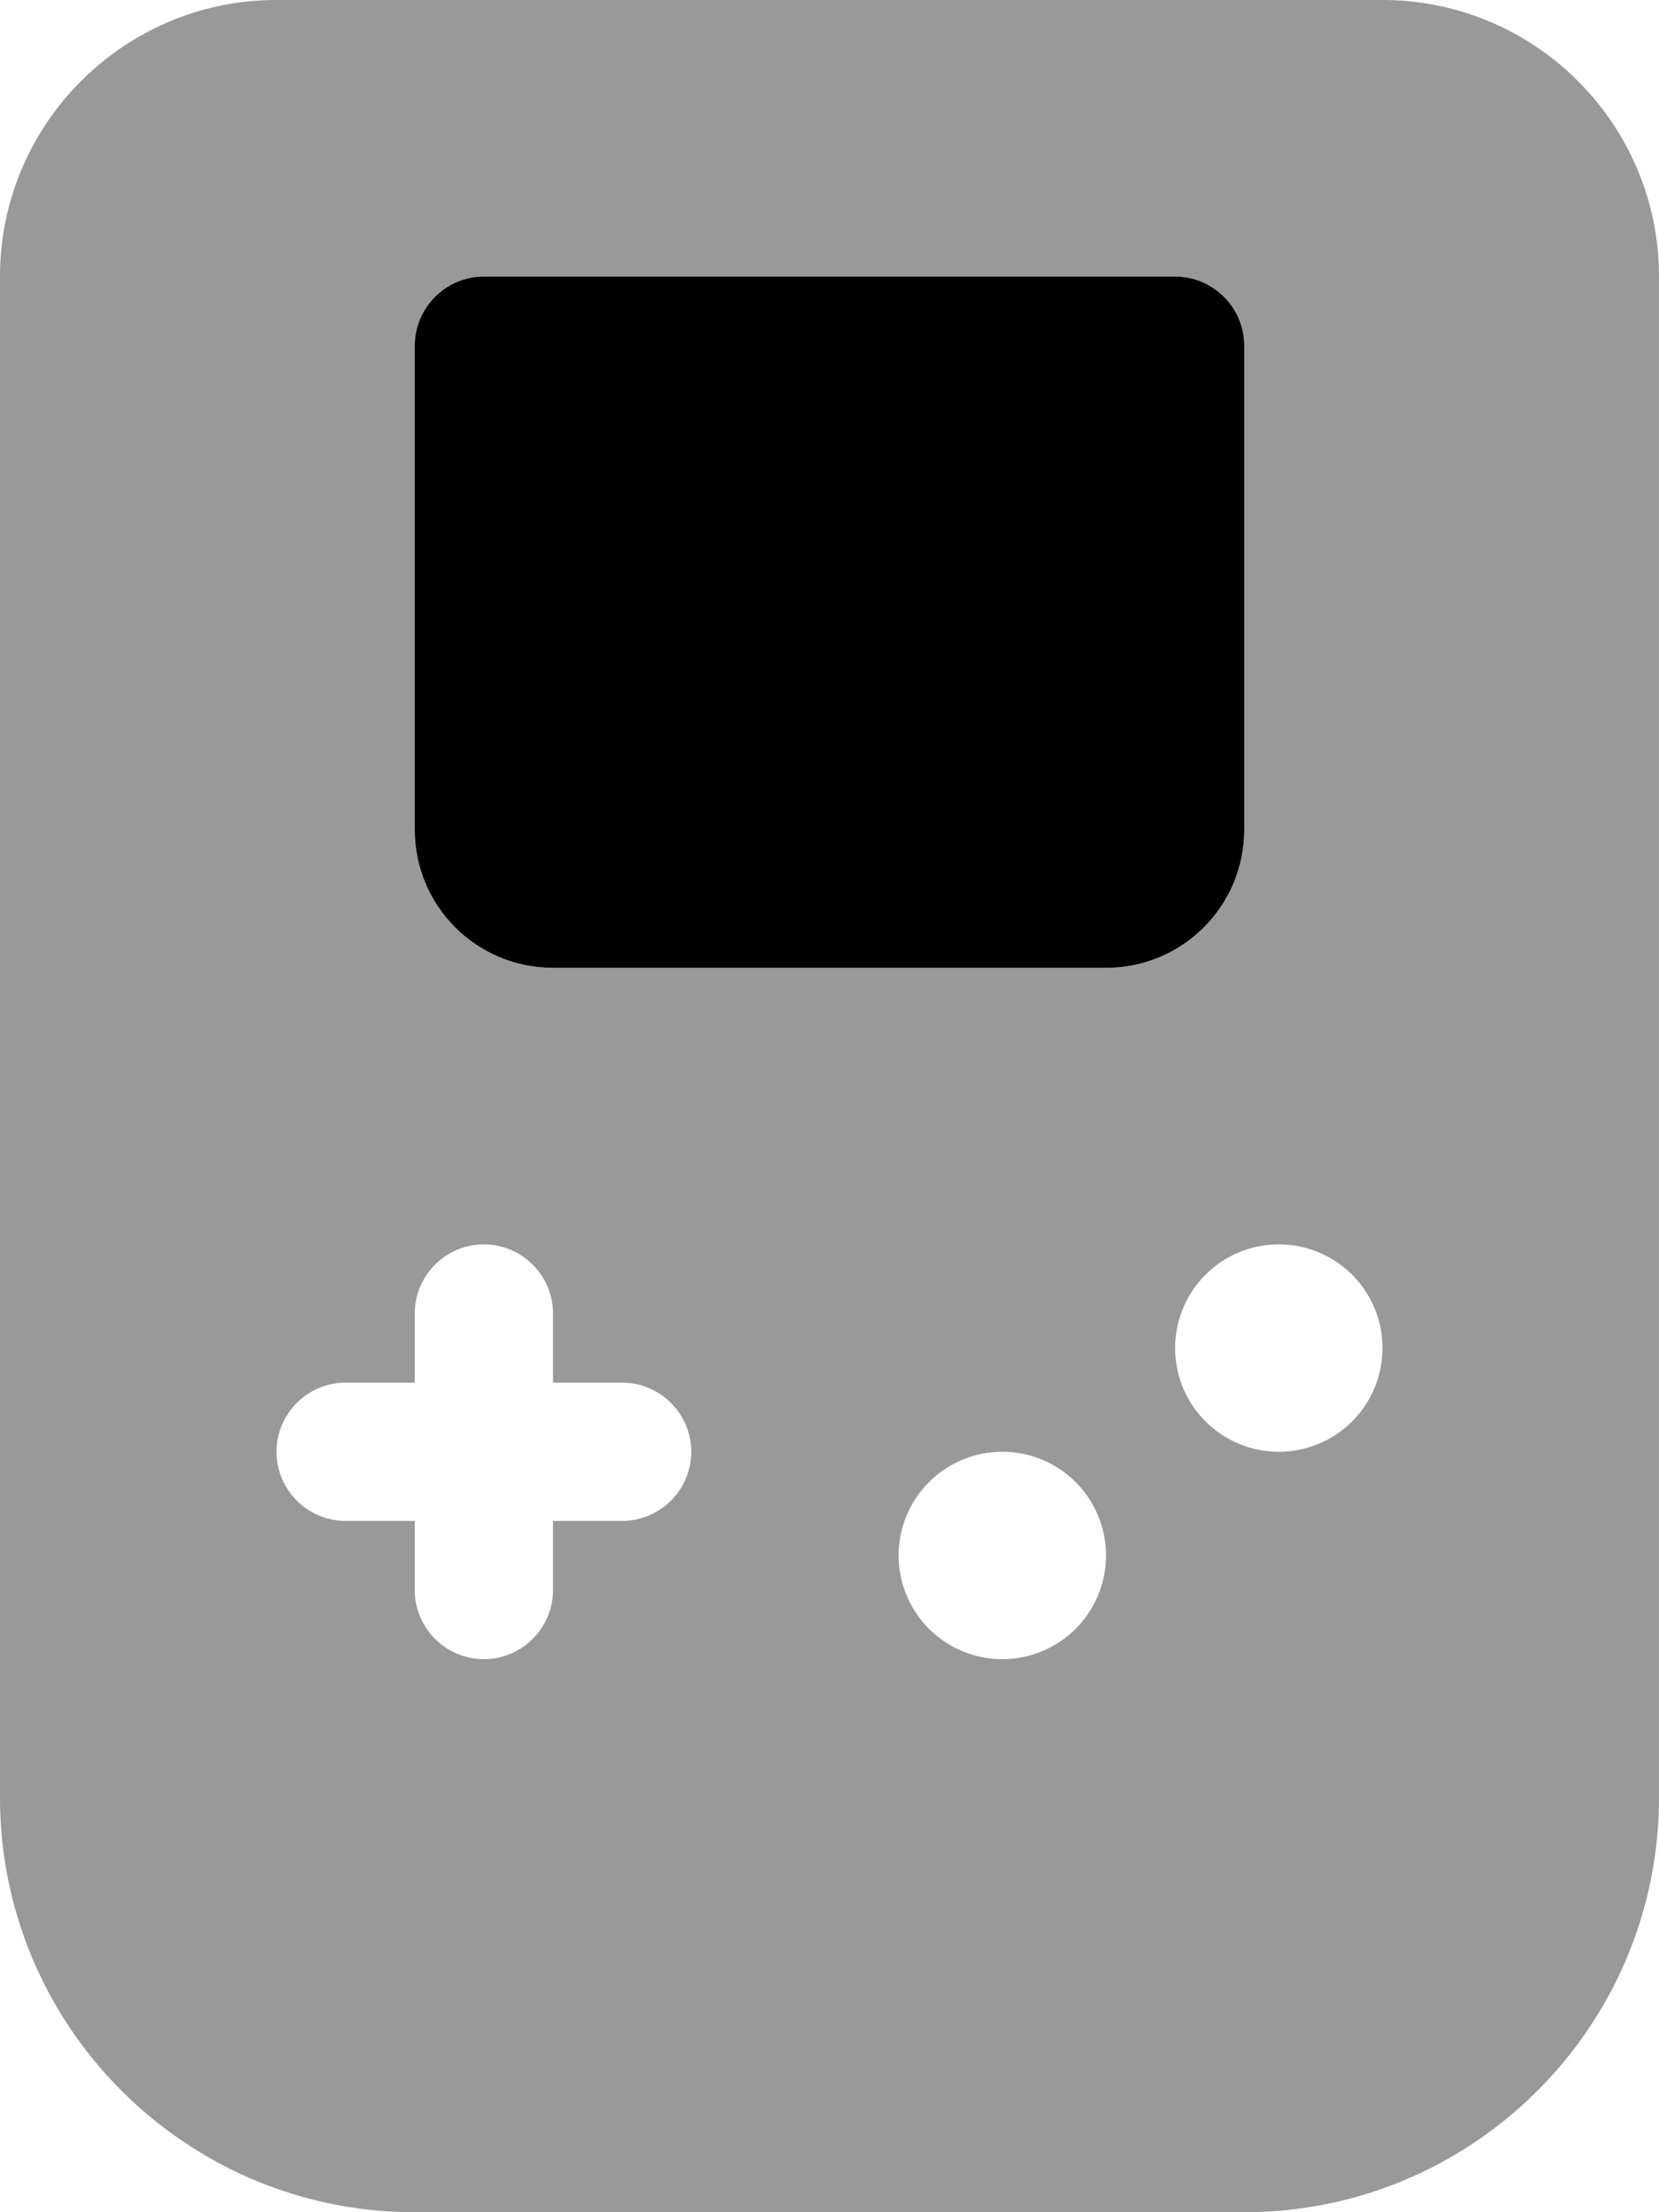 <svg xmlns="http://www.w3.org/2000/svg" viewBox="0 0 384 512"><defs><style>.fa-secondary{opacity:.4}</style></defs><path class="fa-secondary" d="M0 64C0 28.7 28.7 0 64 0L320 0c35.3 0 64 28.7 64 64l0 352c0 53-43 96-96 96L96 512c-53 0-96-43-96-96L0 64zM64 336c0 8.8 7.2 16 16 16l16 0 0 16c0 8.8 7.2 16 16 16s16-7.2 16-16l0-16 16 0c8.8 0 16-7.2 16-16s-7.2-16-16-16l-16 0 0-16c0-8.8-7.2-16-16-16s-16 7.2-16 16l0 16-16 0c-8.8 0-16 7.2-16 16zM96 80l0 112c0 17.7 14.3 32 32 32l128 0c17.7 0 32-14.3 32-32l0-112c0-8.8-7.2-16-16-16L112 64c-8.8 0-16 7.2-16 16zM208 360a24 24 0 1 0 48 0 24 24 0 1 0 -48 0zm64-48a24 24 0 1 0 48 0 24 24 0 1 0 -48 0z"/><path class="fa-primary" d="M96 80c0-8.8 7.2-16 16-16H272c8.8 0 16 7.2 16 16V192c0 17.7-14.3 32-32 32H128c-17.7 0-32-14.3-32-32V80z"/></svg>